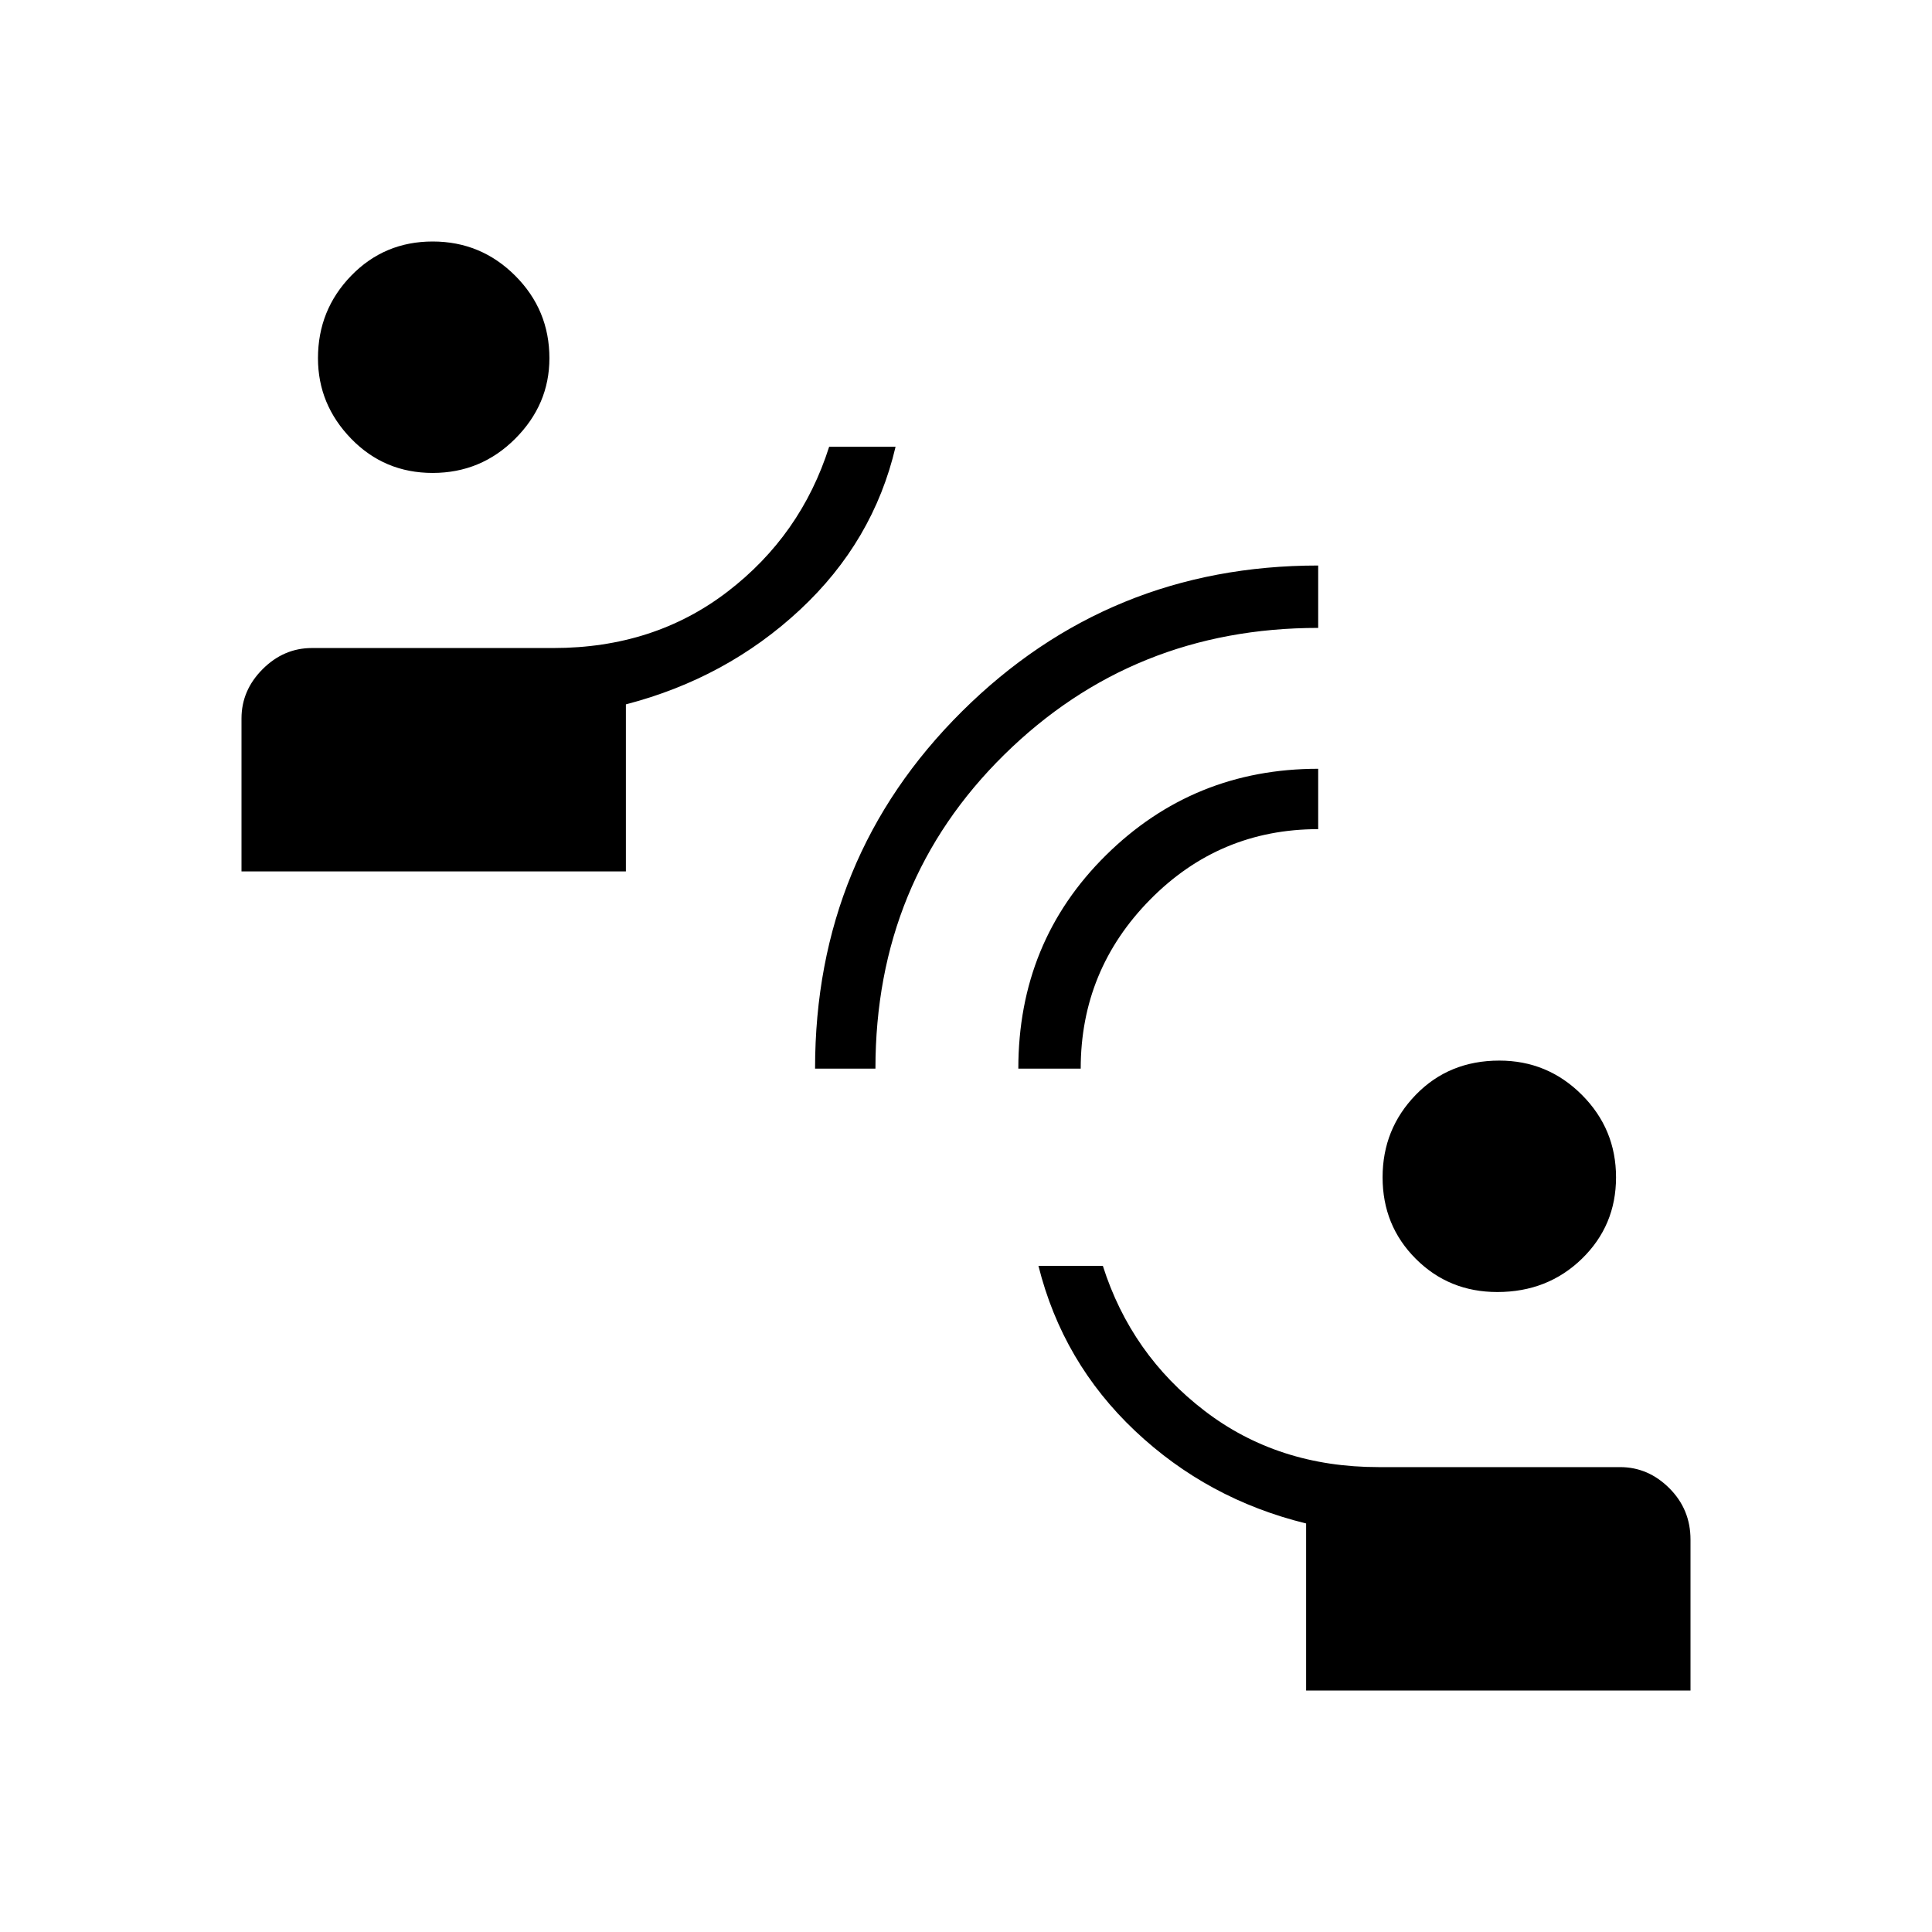 <svg xmlns="http://www.w3.org/2000/svg" width="48" height="48"><path d="M20.25 26.55q0-5.25 3.65-8.875t8.85-3.625v1.55q-4.6 0-7.8 3.15t-3.2 7.8zm5.05 0q0-3.15 2.175-5.3t5.275-2.15v1.5q-2.45 0-4.175 1.75-1.725 1.75-1.725 4.2zm-14.55-14.8q-1.2 0-2.025-.85t-.825-2q0-1.2.825-2.05Q9.55 6 10.75 6t2.05.85q.85.85.85 2.05 0 1.15-.85 2-.85.85-2.05.85zM6 21.65v-3.8q0-.7.525-1.225.525-.525 1.225-.525h6q2.5 0 4.325-1.4 1.825-1.4 2.525-3.6h1.65q-.55 2.35-2.375 4.05-1.825 1.7-4.325 2.35v4.15zM37.2 32.1q-1.2 0-2.025-.825t-.825-2.025q0-1.2.825-2.05.825-.85 2.075-.85 1.2 0 2.05.85.85.85.85 2.05 0 1.2-.85 2.025t-2.1.825zM32.45 42v-4.15q-2.45-.6-4.25-2.3-1.8-1.7-2.4-4.1h1.6q.7 2.2 2.525 3.6t4.325 1.4h6q.7 0 1.225.525Q42 37.5 42 38.25V42z"/></svg>
